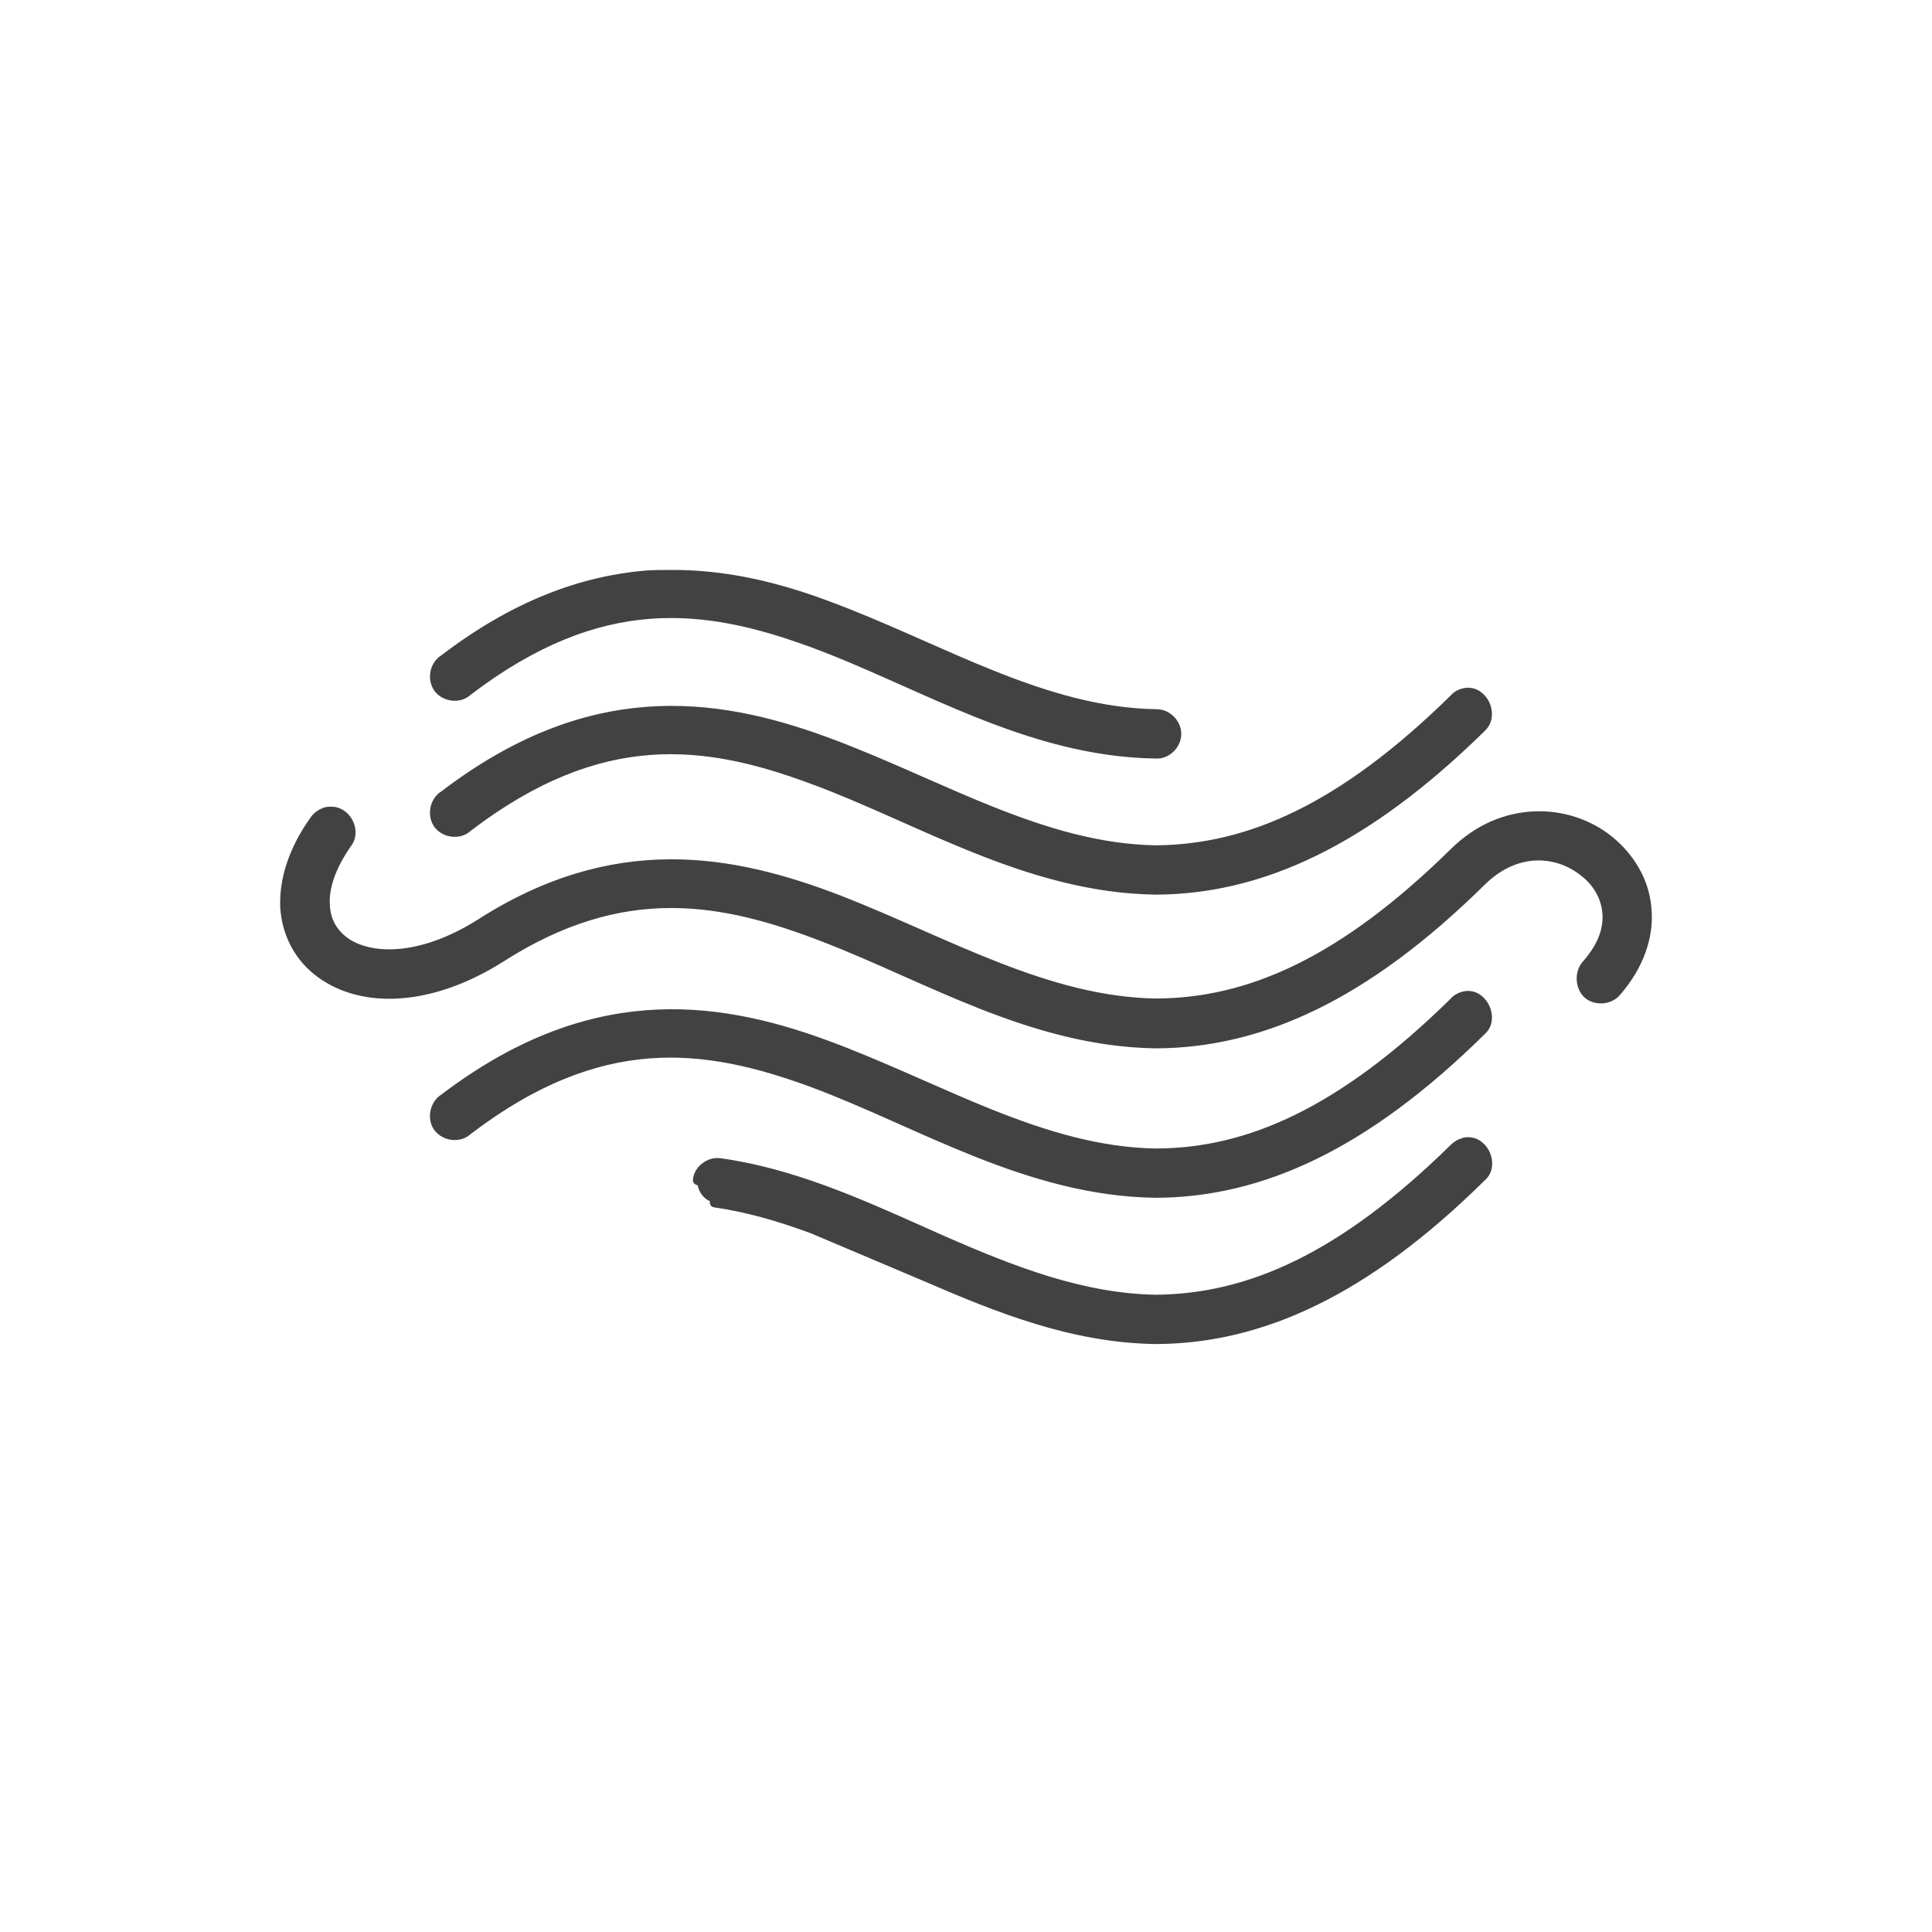 <svg width="80" height="80" viewBox="0 0 80 80" fill="none" xmlns="http://www.w3.org/2000/svg">
<path d="M38.337 52.865L38.336 52.865C38.054 52.741 37.774 52.617 37.495 52.493C34.816 51.306 32.257 50.173 29.592 49.796C29.592 49.796 29.592 49.796 29.592 49.796L29.62 49.598C29.31 49.554 29.045 49.221 29.09 48.889L38.337 52.865ZM38.337 52.865C41.312 54.151 44.41 55.41 47.873 55.454L47.876 55.454C52.199 55.432 56.522 53.491 61.349 48.725C61.632 48.482 61.633 48.097 61.514 47.816C61.396 47.533 61.119 47.264 60.744 47.291C60.73 47.291 60.703 47.292 60.675 47.296C60.656 47.3 60.621 47.307 60.584 47.326C60.442 47.364 60.313 47.449 60.214 47.548C55.563 52.116 51.708 53.768 47.895 53.812H47.877C44.813 53.767 41.914 52.631 38.982 51.345C38.712 51.225 38.442 51.105 38.172 50.984C35.49 49.786 32.757 48.566 29.801 48.157C29.582 48.126 29.364 48.205 29.202 48.33C29.041 48.454 28.909 48.645 28.891 48.868L38.337 52.865ZM26.762 23.823L26.762 23.823L26.759 23.823C24.12 24.049 21.352 25.039 18.397 27.294C17.991 27.537 17.888 28.107 18.145 28.483L18.144 28.483L18.151 28.491C18.299 28.686 18.524 28.792 18.746 28.813C18.963 28.834 19.197 28.775 19.368 28.61C22.128 26.505 24.585 25.604 26.897 25.425C29.215 25.245 31.404 25.789 33.631 26.605C34.742 27.013 35.855 27.499 36.983 28.001C37.132 28.067 37.281 28.134 37.431 28.2C38.413 28.638 39.409 29.082 40.423 29.489C42.76 30.427 45.211 31.175 47.868 31.209C48.099 31.223 48.309 31.122 48.459 30.974C48.61 30.826 48.714 30.615 48.714 30.388C48.714 30.172 48.616 29.969 48.473 29.822C48.329 29.674 48.126 29.568 47.898 29.567C45.532 29.534 43.278 28.841 41.024 27.935C40.081 27.556 39.142 27.142 38.196 26.724C38.01 26.642 37.824 26.559 37.637 26.477C36.503 25.978 35.355 25.484 34.186 25.055C32.145 24.296 30.004 23.779 27.746 23.801H27.743C27.415 23.801 27.078 23.801 26.762 23.823ZM60.703 28.683L60.702 28.683C60.512 28.71 60.332 28.794 60.206 28.945C55.559 33.508 51.706 35.159 47.895 35.203H47.876C45.52 35.169 43.271 34.481 41.02 33.581C40.07 33.201 39.124 32.785 38.169 32.365C37.992 32.287 37.814 32.209 37.637 32.131C36.502 31.634 35.355 31.141 34.186 30.712C31.846 29.853 29.385 29.266 26.76 29.469C24.135 29.672 21.363 30.663 18.396 32.93C17.99 33.172 17.887 33.743 18.144 34.118L18.143 34.118L18.15 34.127C18.298 34.321 18.523 34.427 18.745 34.448C18.962 34.469 19.196 34.41 19.367 34.245C22.127 32.14 24.584 31.239 26.896 31.063C29.213 30.886 31.403 31.435 33.629 32.262L33.63 32.262C34.742 32.67 35.854 33.155 36.983 33.655C37.121 33.716 37.261 33.778 37.4 33.84C38.392 34.281 39.398 34.727 40.423 35.136C42.761 36.069 45.213 36.811 47.872 36.845V36.845L47.876 36.845C52.199 36.821 56.524 34.858 61.352 30.112C61.631 29.846 61.622 29.457 61.492 29.174C61.363 28.894 61.075 28.634 60.703 28.683ZM13.591 33.605C13.572 33.605 13.553 33.608 13.535 33.613C13.355 33.665 13.153 33.773 13.029 33.957C12.151 35.183 11.758 36.424 11.804 37.562L11.803 37.562L11.804 37.566C11.873 38.687 12.409 39.676 13.297 40.312C15.042 41.576 17.849 41.474 20.73 39.652L20.731 39.651C23.282 38.018 25.582 37.404 27.768 37.399C29.958 37.393 32.047 37.999 34.177 38.827L34.178 38.827C35.247 39.241 36.317 39.716 37.404 40.199L37.433 40.212C38.509 40.689 39.601 41.175 40.716 41.611C42.967 42.491 45.324 43.176 47.872 43.21V43.21L47.875 43.21C52.199 43.188 56.524 41.246 61.353 36.477C62.82 35.044 64.535 35.24 65.607 36.113L65.607 36.113L65.611 36.116C66.143 36.528 66.488 37.122 66.548 37.772L66.548 37.773C66.609 38.395 66.414 39.141 65.672 39.972L65.672 39.972L65.666 39.979C65.529 40.148 65.476 40.373 65.489 40.581C65.503 40.79 65.585 41.009 65.752 41.162L65.752 41.162L65.76 41.169C65.927 41.307 66.145 41.361 66.35 41.347C66.556 41.333 66.767 41.249 66.918 41.082L66.92 41.079C67.876 39.982 68.297 38.754 68.181 37.602C68.087 36.475 67.481 35.496 66.631 34.804L66.63 34.803C64.968 33.455 62.229 33.299 60.213 35.304C55.562 39.872 51.707 41.523 47.895 41.546H47.876C45.618 41.513 43.456 40.885 41.296 40.043C40.218 39.623 39.145 39.151 38.061 38.675L38.055 38.672C36.97 38.195 35.875 37.714 34.763 37.28L34.762 37.279C32.535 36.421 30.204 35.768 27.729 35.782C25.251 35.796 22.64 36.478 19.854 38.272C17.335 39.846 15.269 39.721 14.26 38.99C13.775 38.624 13.479 38.124 13.459 37.46L13.459 37.46L13.458 37.454C13.418 36.803 13.659 35.94 14.367 34.924C14.582 34.656 14.553 34.307 14.418 34.053C14.284 33.798 14.012 33.578 13.67 33.605H13.591ZM60.703 41.238L60.702 41.238C60.512 41.265 60.333 41.348 60.206 41.5C55.558 46.063 51.705 47.736 47.896 47.757H47.876C45.52 47.724 43.271 47.036 41.02 46.136C40.07 45.755 39.123 45.339 38.168 44.919C37.991 44.841 37.814 44.764 37.637 44.686C36.502 44.189 35.355 43.696 34.186 43.266L34.186 43.266C31.846 42.407 29.384 41.826 26.76 42.032C24.135 42.237 21.363 43.228 18.396 45.484C18.19 45.608 18.067 45.819 18.022 46.031C17.978 46.246 18.008 46.49 18.148 46.679L18.148 46.679L18.15 46.681C18.298 46.875 18.523 46.982 18.745 47.003C18.962 47.024 19.196 46.964 19.367 46.8C22.127 44.695 24.584 43.8 26.895 43.626C29.213 43.451 31.403 44.001 33.629 44.817C34.741 45.23 35.854 45.717 36.982 46.218C37.095 46.269 37.208 46.319 37.321 46.369C38.339 46.822 39.371 47.28 40.423 47.699C42.761 48.629 45.213 49.365 47.872 49.398L47.876 49.398C52.198 49.376 56.522 47.435 61.35 42.667C61.634 42.411 61.62 42.019 61.492 41.738C61.365 41.458 61.078 41.189 60.703 41.238Z" fill="#424242" stroke="#424242" stroke-width="0.4" stroke-linejoin="round"/>
</svg>
